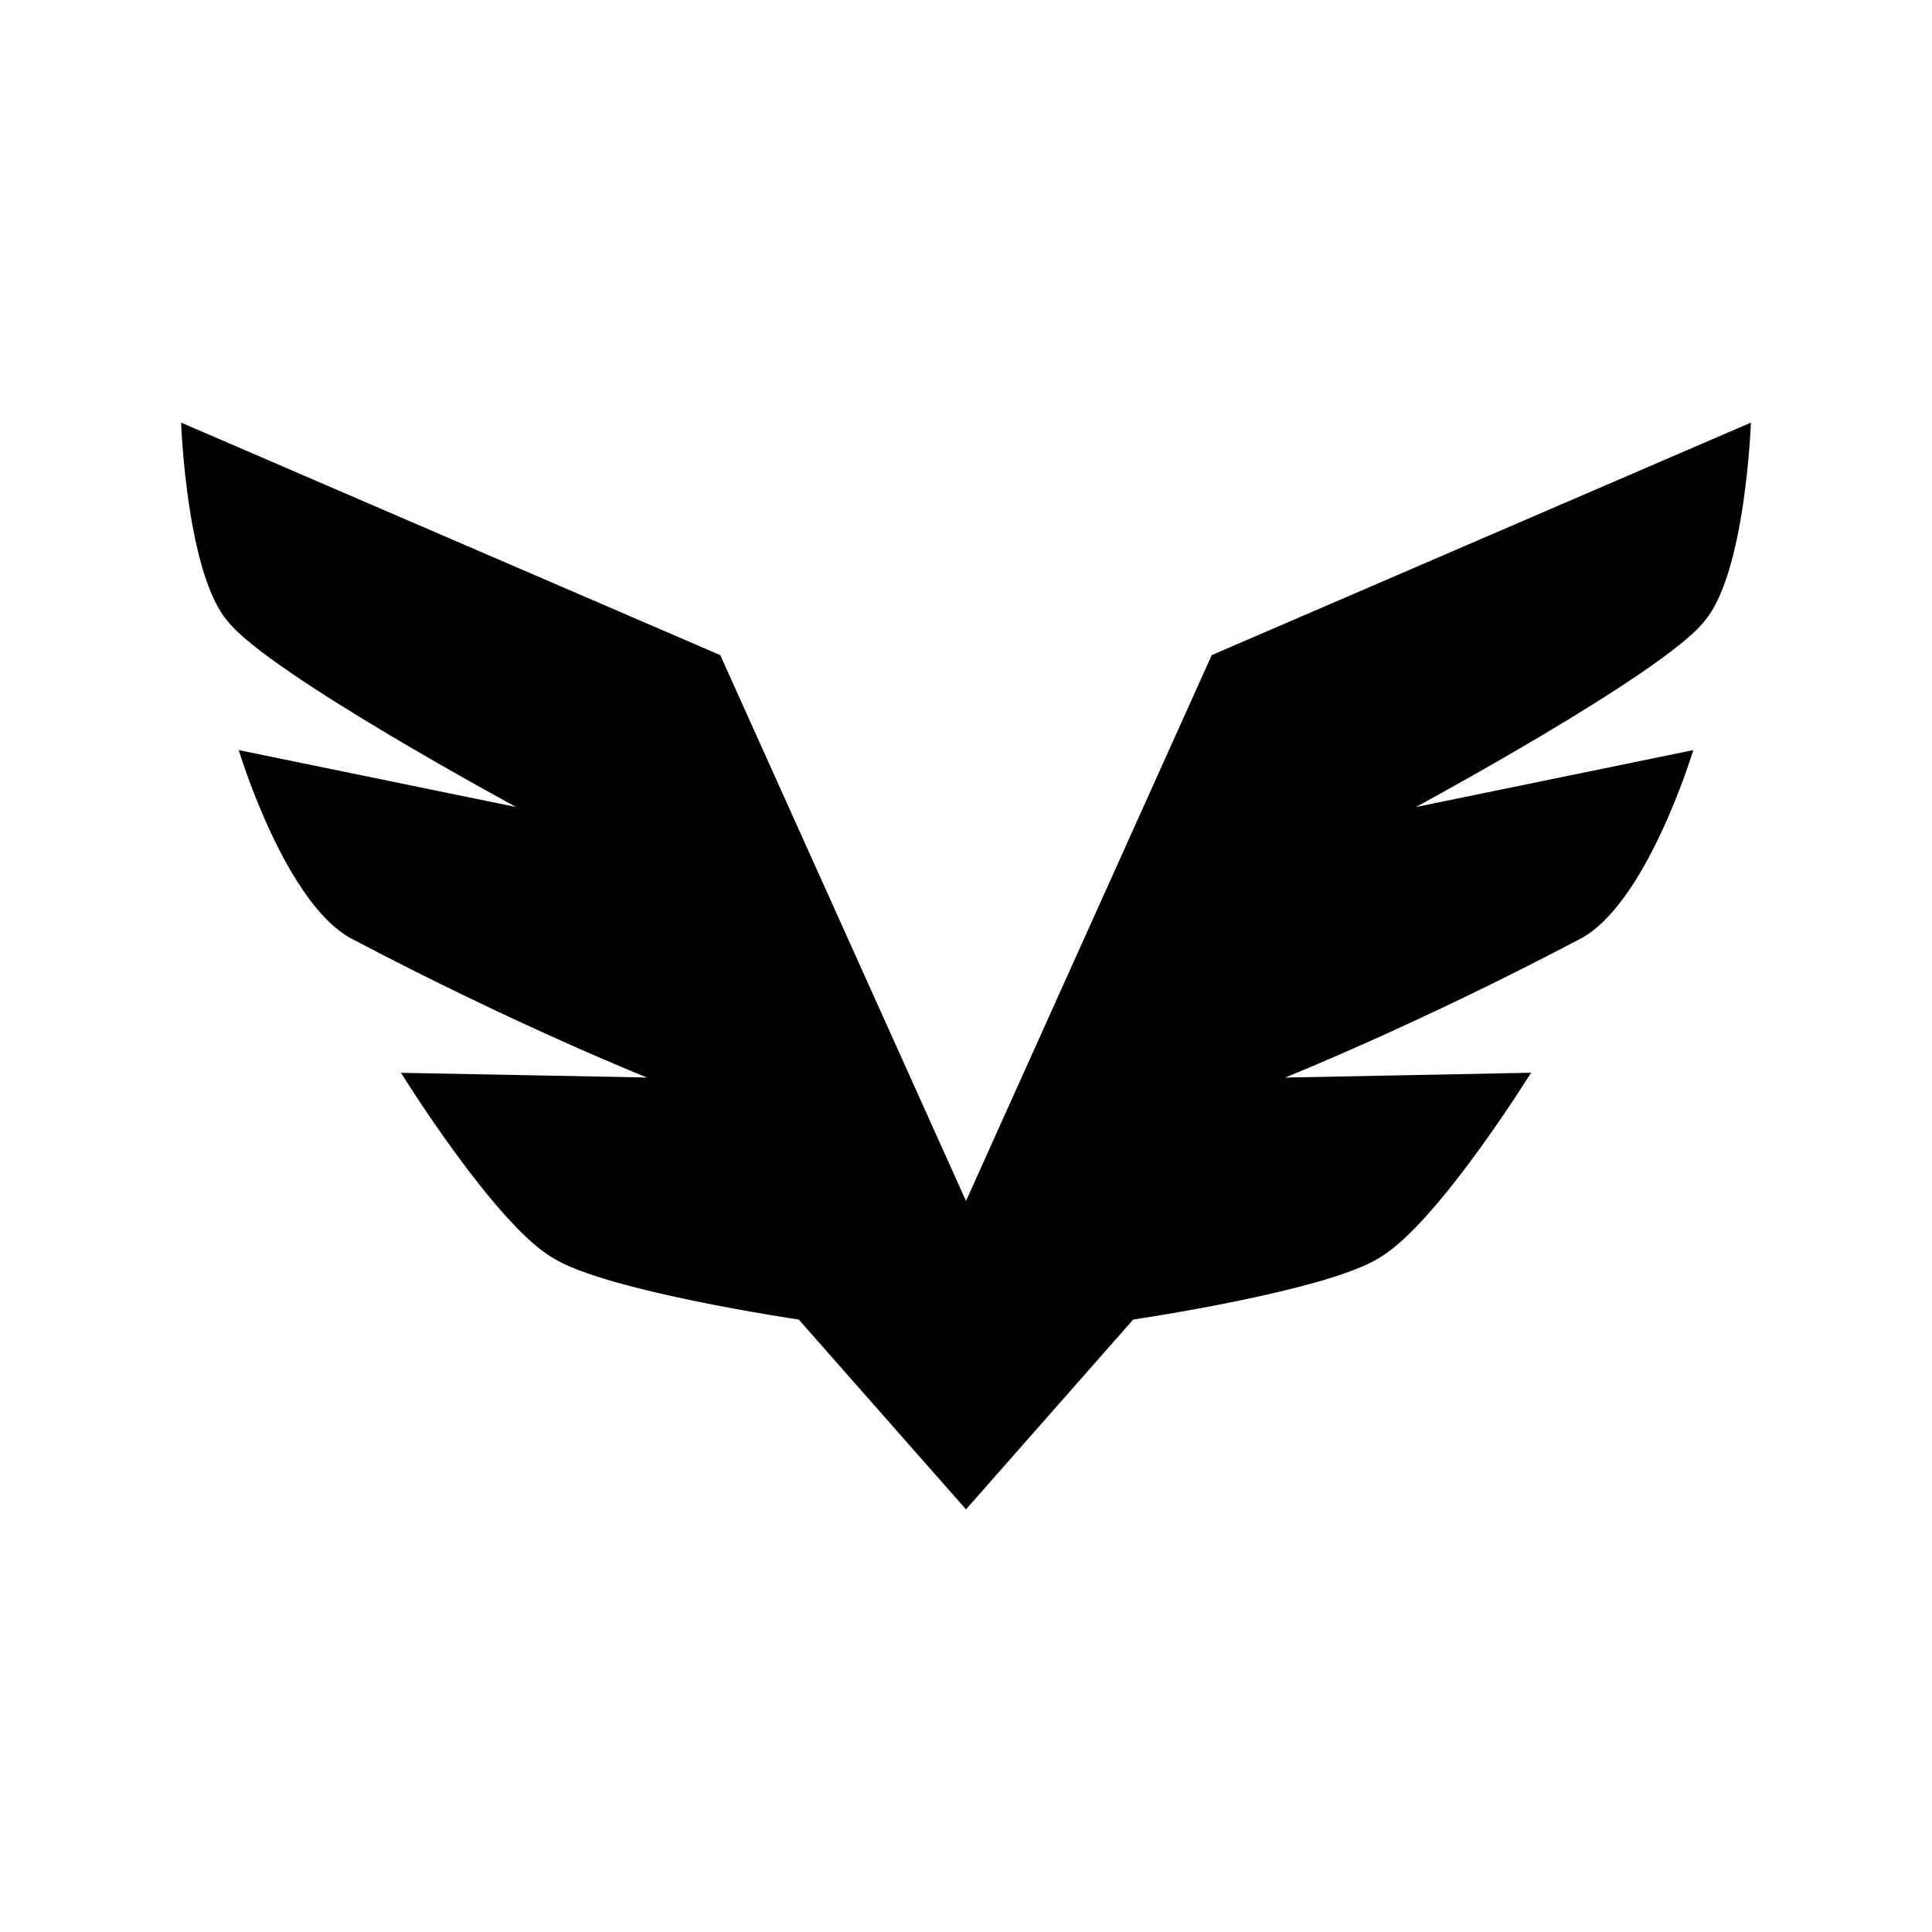 <svg viewBox="0 0 32 32"><path d="M13.23 21.856s-3.207-.472-4.074-1.022c-.954-.55-2.515-3.065-2.515-3.065l4.075.078s-2.167-.864-4.855-2.28c-1.127-.55-1.907-3.143-1.907-3.143l4.595.943S4.474 11.166 3.78 10.3C3.087 9.515 3 7 3 7l8.93 3.851 4.07 9.04 4.07-9.04L29 7s-.087 2.515-.78 3.301c-.694.865-4.769 3.066-4.769 3.066l4.595-.943s-.78 2.594-1.907 3.144c-2.688 1.415-4.855 2.28-4.855 2.28l4.075-.08s-1.561 2.516-2.515 3.066c-.867.55-4.075 1.022-4.075 1.022L16 25l-2.77-3.144Z"/></svg>